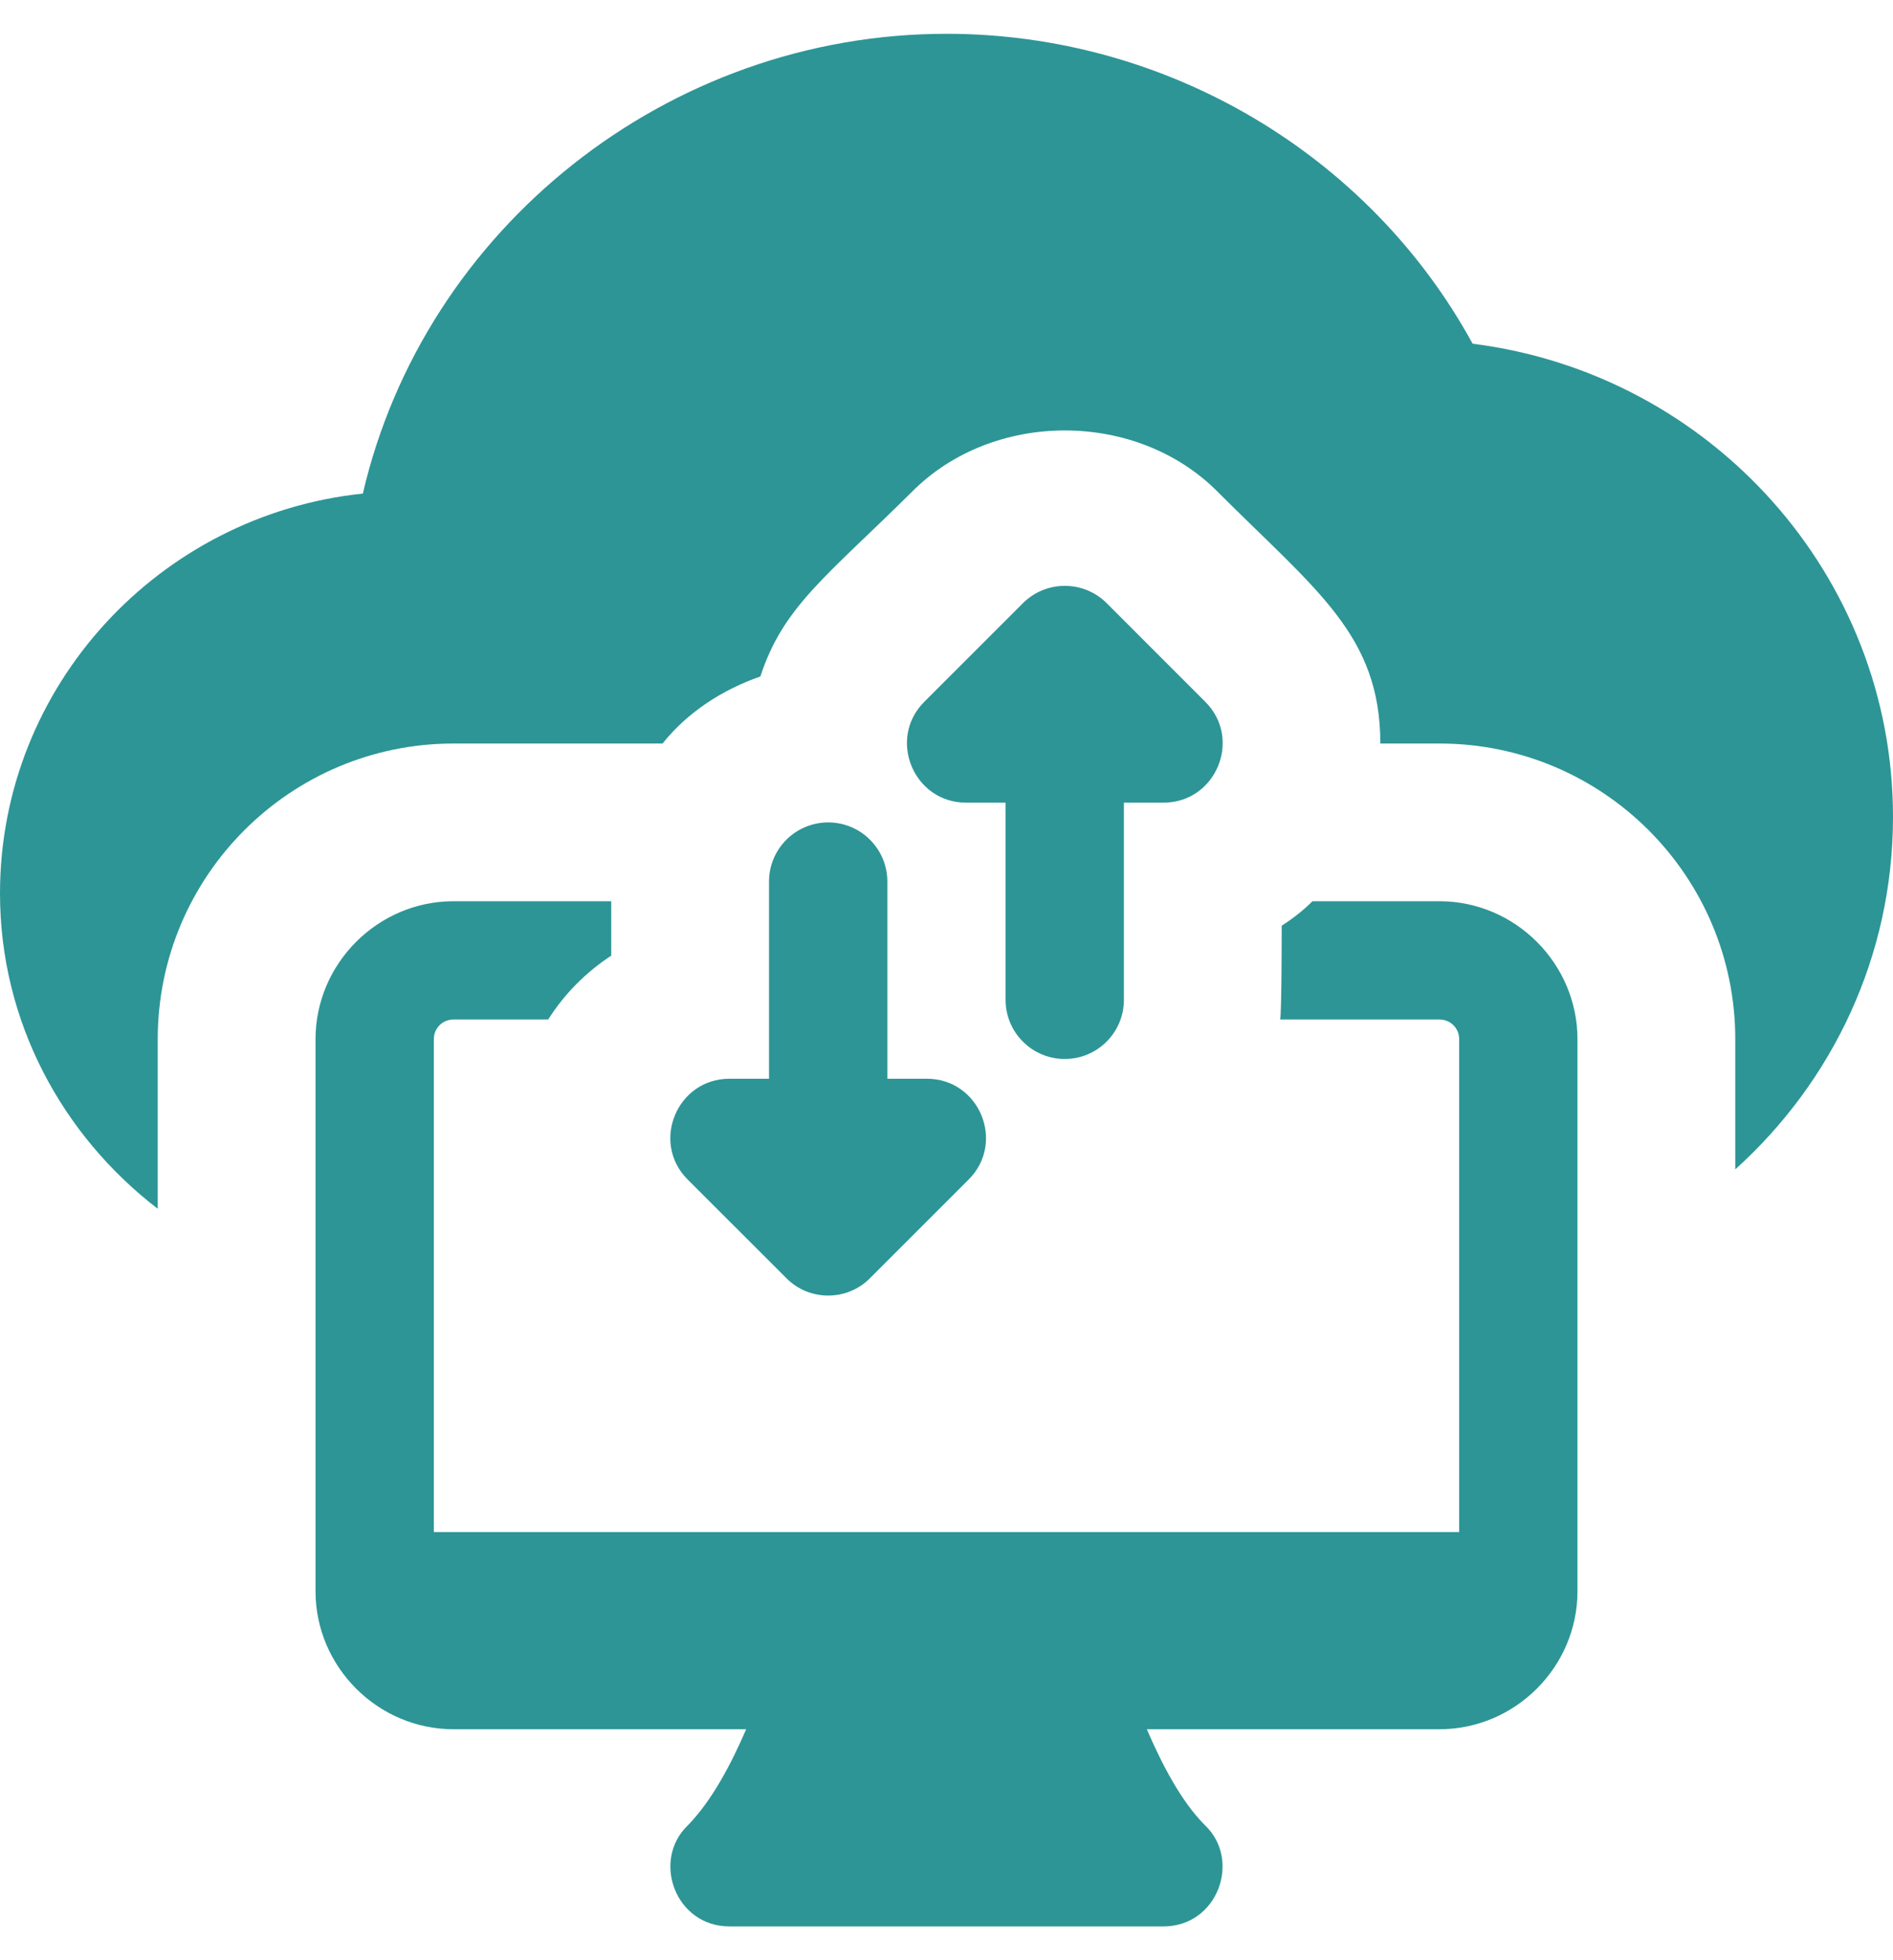<svg width="28" height="29" viewBox="0 0 28 29" fill="none" xmlns="http://www.w3.org/2000/svg">
<g clip-path="url(#clip0_220_4788)">
<path d="M21.291 13.333H19.413C19.273 13.473 19.122 13.59 18.958 13.695C18.958 13.695 18.958 14.99 18.935 15.083H21.291C21.455 15.083 21.583 15.211 21.583 15.375V22.666H6.417V15.375C6.417 15.211 6.545 15.083 6.708 15.083H8.108C8.353 14.698 8.668 14.383 9.041 14.138V13.333H6.708C5.588 13.333 4.667 14.255 4.667 15.375V23.541C4.667 24.661 5.588 25.583 6.708 25.583H11.037C10.815 26.096 10.535 26.633 10.173 27.006C9.636 27.52 9.986 28.5 10.791 28.5H17.208C18.013 28.5 18.363 27.52 17.826 27.006C17.465 26.645 17.185 26.096 16.963 25.583H21.291C22.412 25.583 23.333 24.661 23.333 23.541V15.375C23.333 14.255 22.412 13.333 21.291 13.333Z" fill="#2D9596"/>
<path d="M28 12.085C28 14.15 27.102 16.005 25.667 17.3V15.375C25.667 12.96 23.707 11 21.292 11H20.417C20.417 9.398 19.476 8.741 18.013 7.278C16.812 6.065 14.688 6.065 13.487 7.278C12.228 8.527 11.585 8.969 11.247 10.008C10.675 10.207 10.162 10.545 9.8 11H6.708C4.293 11 2.333 12.96 2.333 15.375V17.883C0.922 16.798 0 15.118 0 13.217C0 10.148 2.357 7.617 5.367 7.302C6.277 3.382 9.87 0.5 14 0.5C17.255 0.5 20.253 2.285 21.782 5.085C25.305 5.528 28 8.515 28 12.085Z" fill="#2D9596"/>
<path d="M17.827 10.382L16.369 8.923C16.027 8.582 15.473 8.582 15.131 8.923L13.672 10.382C13.123 10.93 13.511 11.875 14.291 11.875H14.874V14.792C14.874 15.275 15.266 15.667 15.749 15.667C16.232 15.667 16.624 15.275 16.624 14.792V11.875H17.207C17.989 11.875 18.378 10.93 17.827 10.382Z" fill="#2D9596"/>
<path d="M13.708 15.959H13.125V13.042C13.125 12.559 12.733 12.167 12.25 12.167C11.767 12.167 11.375 12.559 11.375 13.042V15.959H10.791C10.011 15.959 9.622 16.904 10.173 17.452L11.632 18.91C11.802 19.082 12.026 19.167 12.25 19.167C12.474 19.167 12.698 19.082 12.868 18.91L14.326 17.452C14.877 16.904 14.489 15.959 13.708 15.959Z" fill="#2D9596"/>
</g>
<defs>
<clipPath id="clip0_220_4788">
<rect width="28" height="28" fill="white" transform="translate(0 0.5)"/>
</clipPath>
</defs>
</svg>
